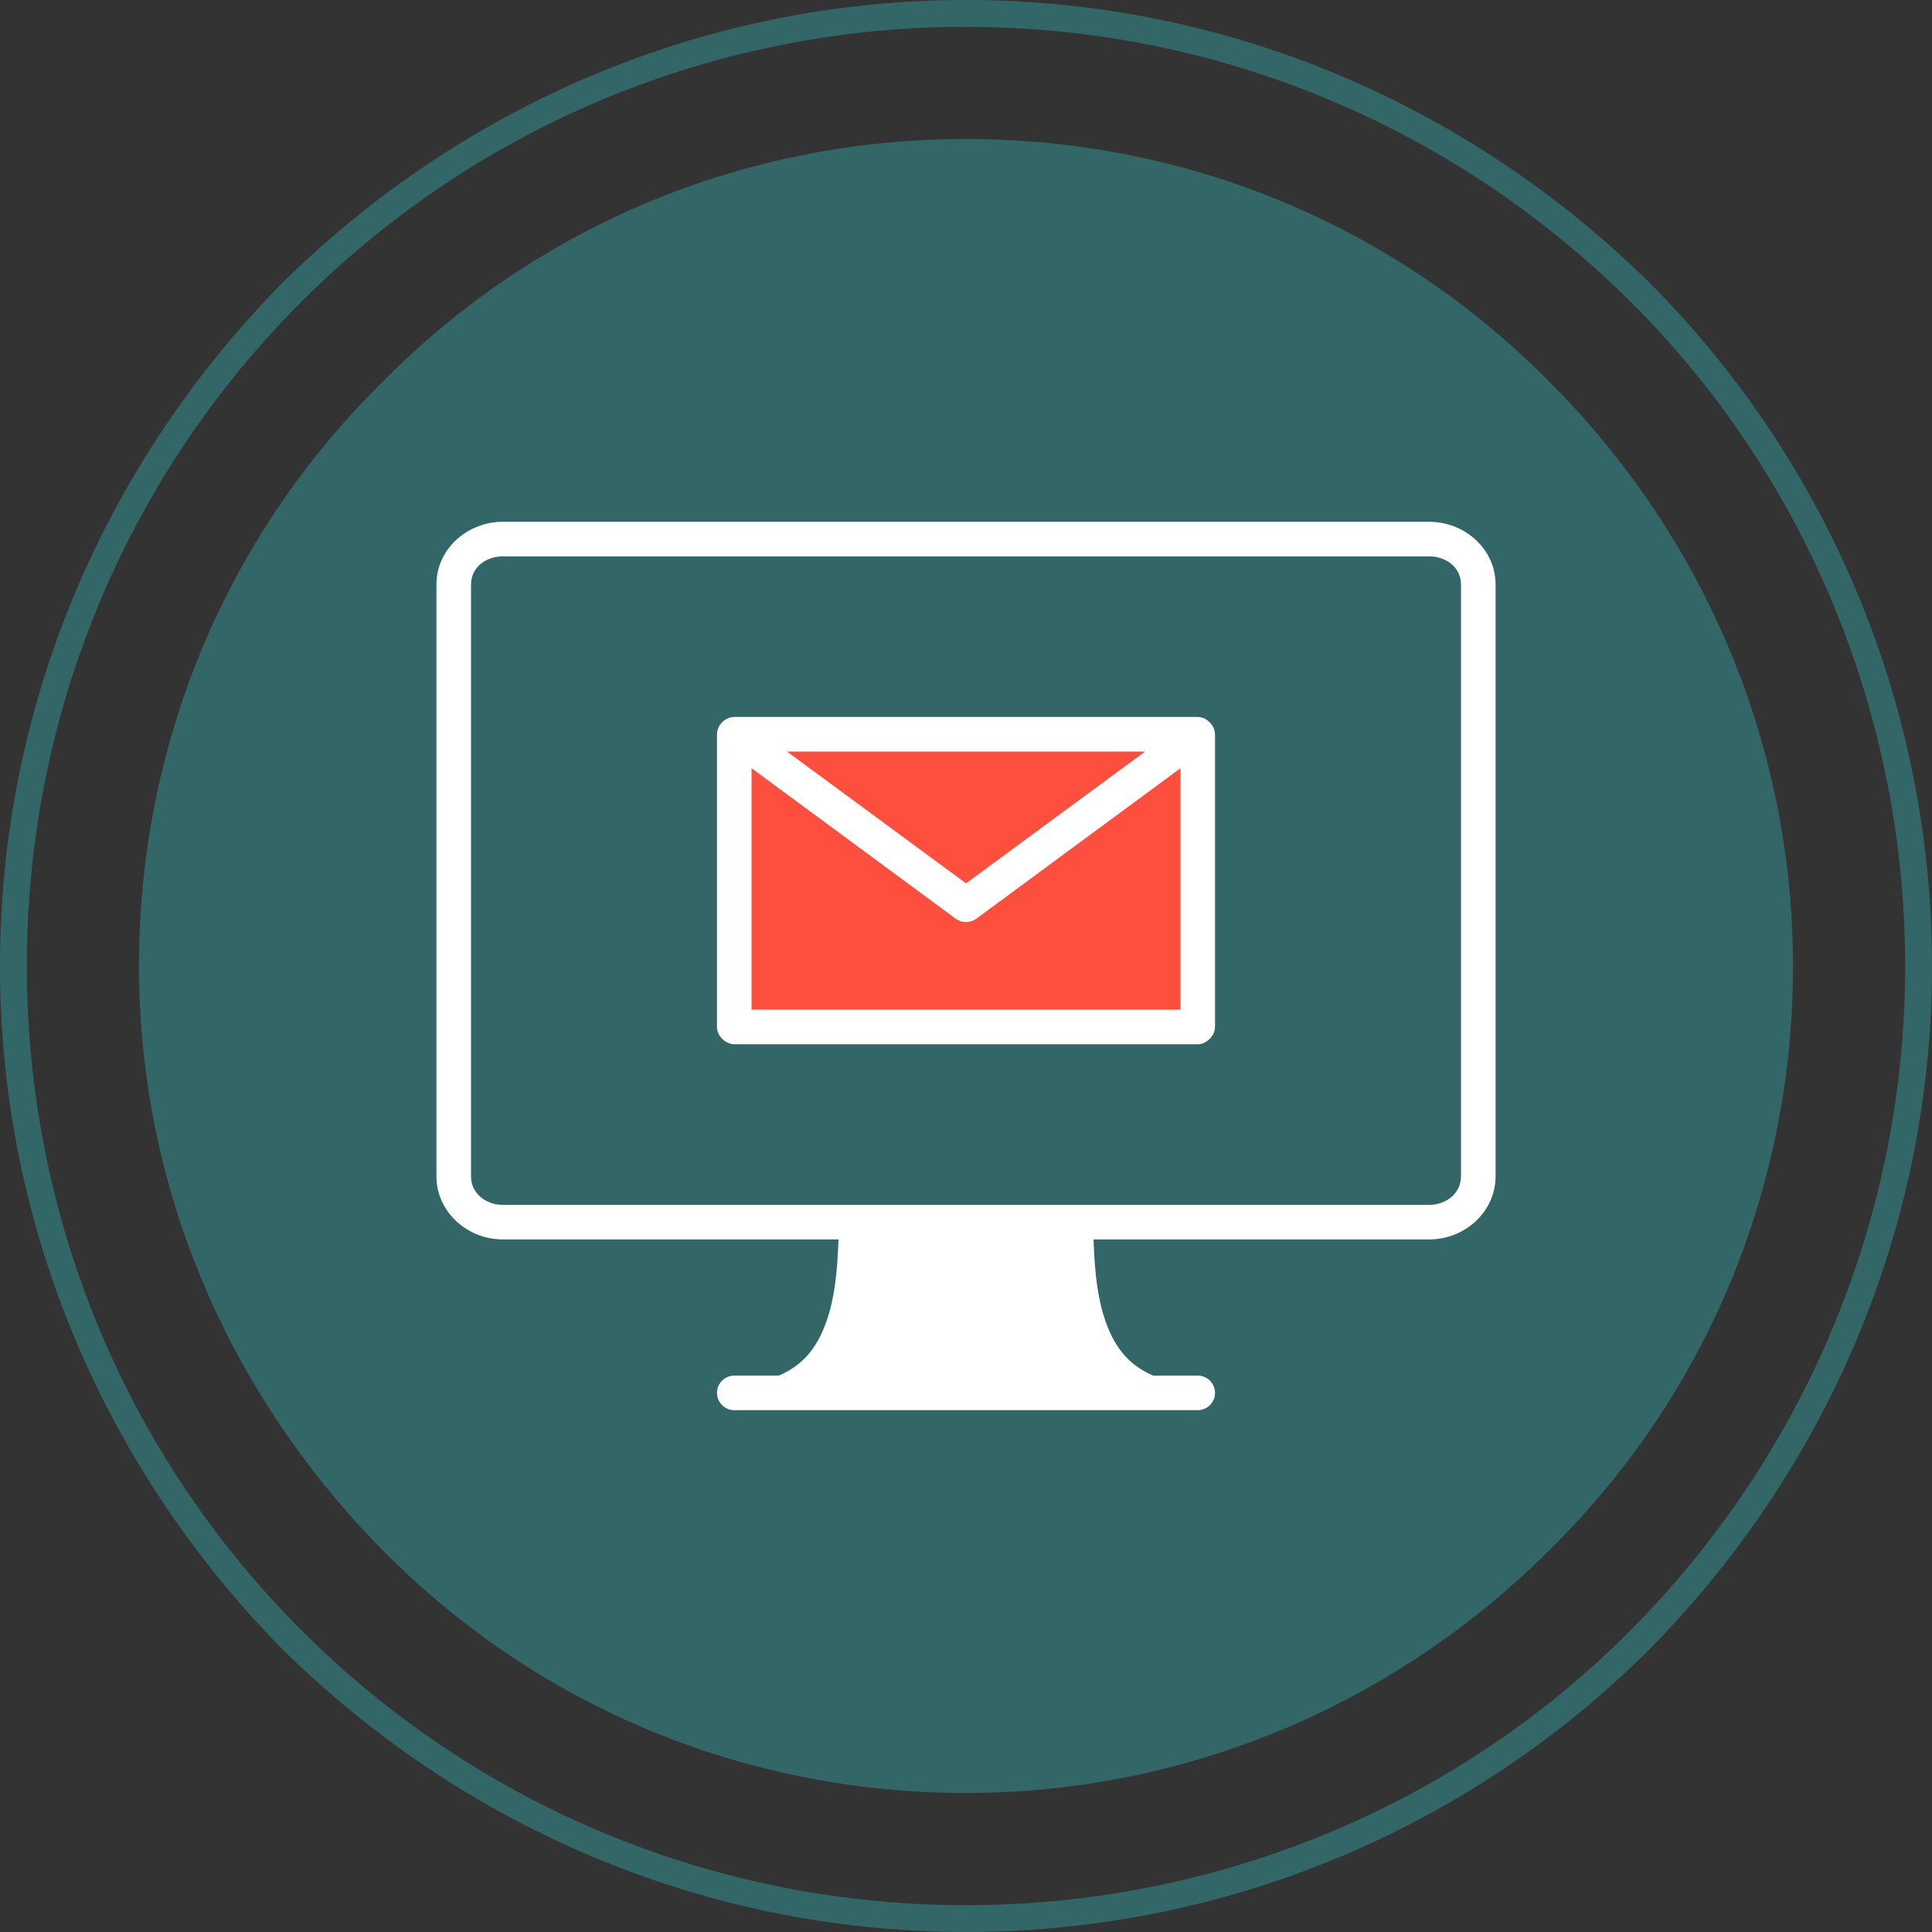 <?xml version="1.0" encoding="UTF-8"?>
<!DOCTYPE svg PUBLIC "-//W3C//DTD SVG 1.1//EN" "http://www.w3.org/Graphics/SVG/1.1/DTD/svg11.dtd">
<!-- Creator: CorelDRAW 2019 (64-Bit) -->
<svg xmlns="http://www.w3.org/2000/svg" xml:space="preserve" width="25.4mm" height="25.4mm" version="1.1" style="shape-rendering:geometricPrecision; text-rendering:geometricPrecision; image-rendering:optimizeQuality; fill-rule:evenodd; clip-rule:evenodd"
viewBox="0 0 826.32 826.32"
 xmlns:xlink="http://www.w3.org/1999/xlink"
 xmlns:xodm="http://www.corel.com/coreldraw/odm/2003">
 <rect x="0" y="0" width="826.32" height="826.32" fill="#333333" stroke="none"/>
 <defs>
  <style type="text/css">
   <![CDATA[
    .fil0 {fill:#336666}
    .fil1 {fill:white}
    .fil2 {fill:#FE4F3E;fill-rule:nonzero}
   ]]>
  </style>
 </defs>
 <g id="Layer_x0020_1">
  <path class="fil0" d="M662.84 163.48c66.38,66.38 104.03,155.55 104.03,249.68 0,94.13 -36.66,183.3 -104.03,249.68 -66.38,66.39 -155.56,104.03 -249.68,104.03 -94.12,0 -183.3,-36.66 -249.68,-104.03 -66.38,-67.37 -104.03,-155.55 -104.03,-249.68 0,-94.13 36.66,-183.3 104.03,-249.68 66.38,-67.37 155.56,-104.03 249.68,-104.03 94.13,0 183.3,36.66 249.68,104.03l0 0z"/>
  <path class="fil0" d="M413.16 11.47c-106.84,0 -208.61,41.96 -284.17,117.52 -75.56,75.56 -117.52,177.33 -117.52,284.17 0,106.84 41.96,208.61 117.52,284.17 75.56,75.56 177.33,117.52 284.17,117.52 106.4,0 209.07,-41.92 284.14,-117.49 75.3,-75.8 117.54,-177.27 117.54,-284.2 0,-106.4 -41.92,-209.08 -117.49,-284.14 -75.8,-75.3 -177.27,-117.54 -284.2,-117.54zm0 -11.47c113.94,0 216.98,46.57 292.28,120.88 74.31,74.31 120.88,178.34 120.88,292.28 0,113.94 -46.57,216.98 -120.88,292.28 -74.31,74.31 -178.34,120.88 -292.28,120.88 -113.94,0 -216.99,-46.57 -292.29,-120.88 -74.31,-75.3 -120.88,-178.34 -120.88,-292.28 0,-113.94 46.57,-216.98 120.88,-292.28 75.3,-74.31 178.34,-120.88 292.29,-120.88z"/>
  <path class="fil1" d="M214.93 223.18c-14.9,0 -28.26,11.5 -28.26,26.79l0 253.17c0,15.27 13.33,26.96 28.26,26.96l143.69 0 -0.13 3.17c-0.44,10.47 -1.52,22.12 -5.06,32.03 -3.77,10.54 -9.35,18.14 -19.72,22.78l-0.59 0.27 -19.07 0c-4.08,0 -7.39,3.31 -7.39,7.39 0,4.08 3.31,7.39 7.39,7.39l198.23 0c4.08,0 7.39,-3.31 7.39,-7.39 0,-4.08 -3.31,-7.39 -7.39,-7.39l-19.07 0 -0.59 -0.27c-10.37,-4.65 -15.95,-12.24 -19.72,-22.78 -3.54,-9.91 -4.62,-21.57 -5.06,-32.03l-0.13 -3.17 143.69 0c14.93,0 28.26,-11.68 28.26,-26.96l0 -253.17c0,-15.3 -13.36,-26.79 -28.26,-26.79l-396.46 0zm0 14.79l396.46 0c6.96,0 13.47,4.61 13.47,12l0 253.17c0,7.35 -6.44,12.17 -13.47,12.17l-396.46 0c-7.03,0 -13.47,-4.82 -13.47,-12.17l0 -253.17c0,-7.39 6.51,-12 13.47,-12z"/>
  <path class="fil1" d="M314.04 306.65c-3.88,0 -7.39,3.51 -7.39,7.39l0 125.2c0,3.78 3.61,7.39 7.39,7.39l198.23 0c3.78,0 7.39,-3.61 7.39,-7.39l0 -125.2c0,-3.79 -3.61,-7.39 -7.39,-7.39l-198.23 0z"/>
  <path class="fil2" d="M336.58 321.44l153.17 0 -76.58 56.37 -76.58 -56.37zm-15.14 7.13l87.33 64.37c1.27,0.94 2.81,1.44 4.39,1.44 1.58,0 3.12,-0.51 4.39,-1.44l87.33 -64.37 0 103.28 -183.44 0 0 -103.28z"/>
 </g>
</svg>

